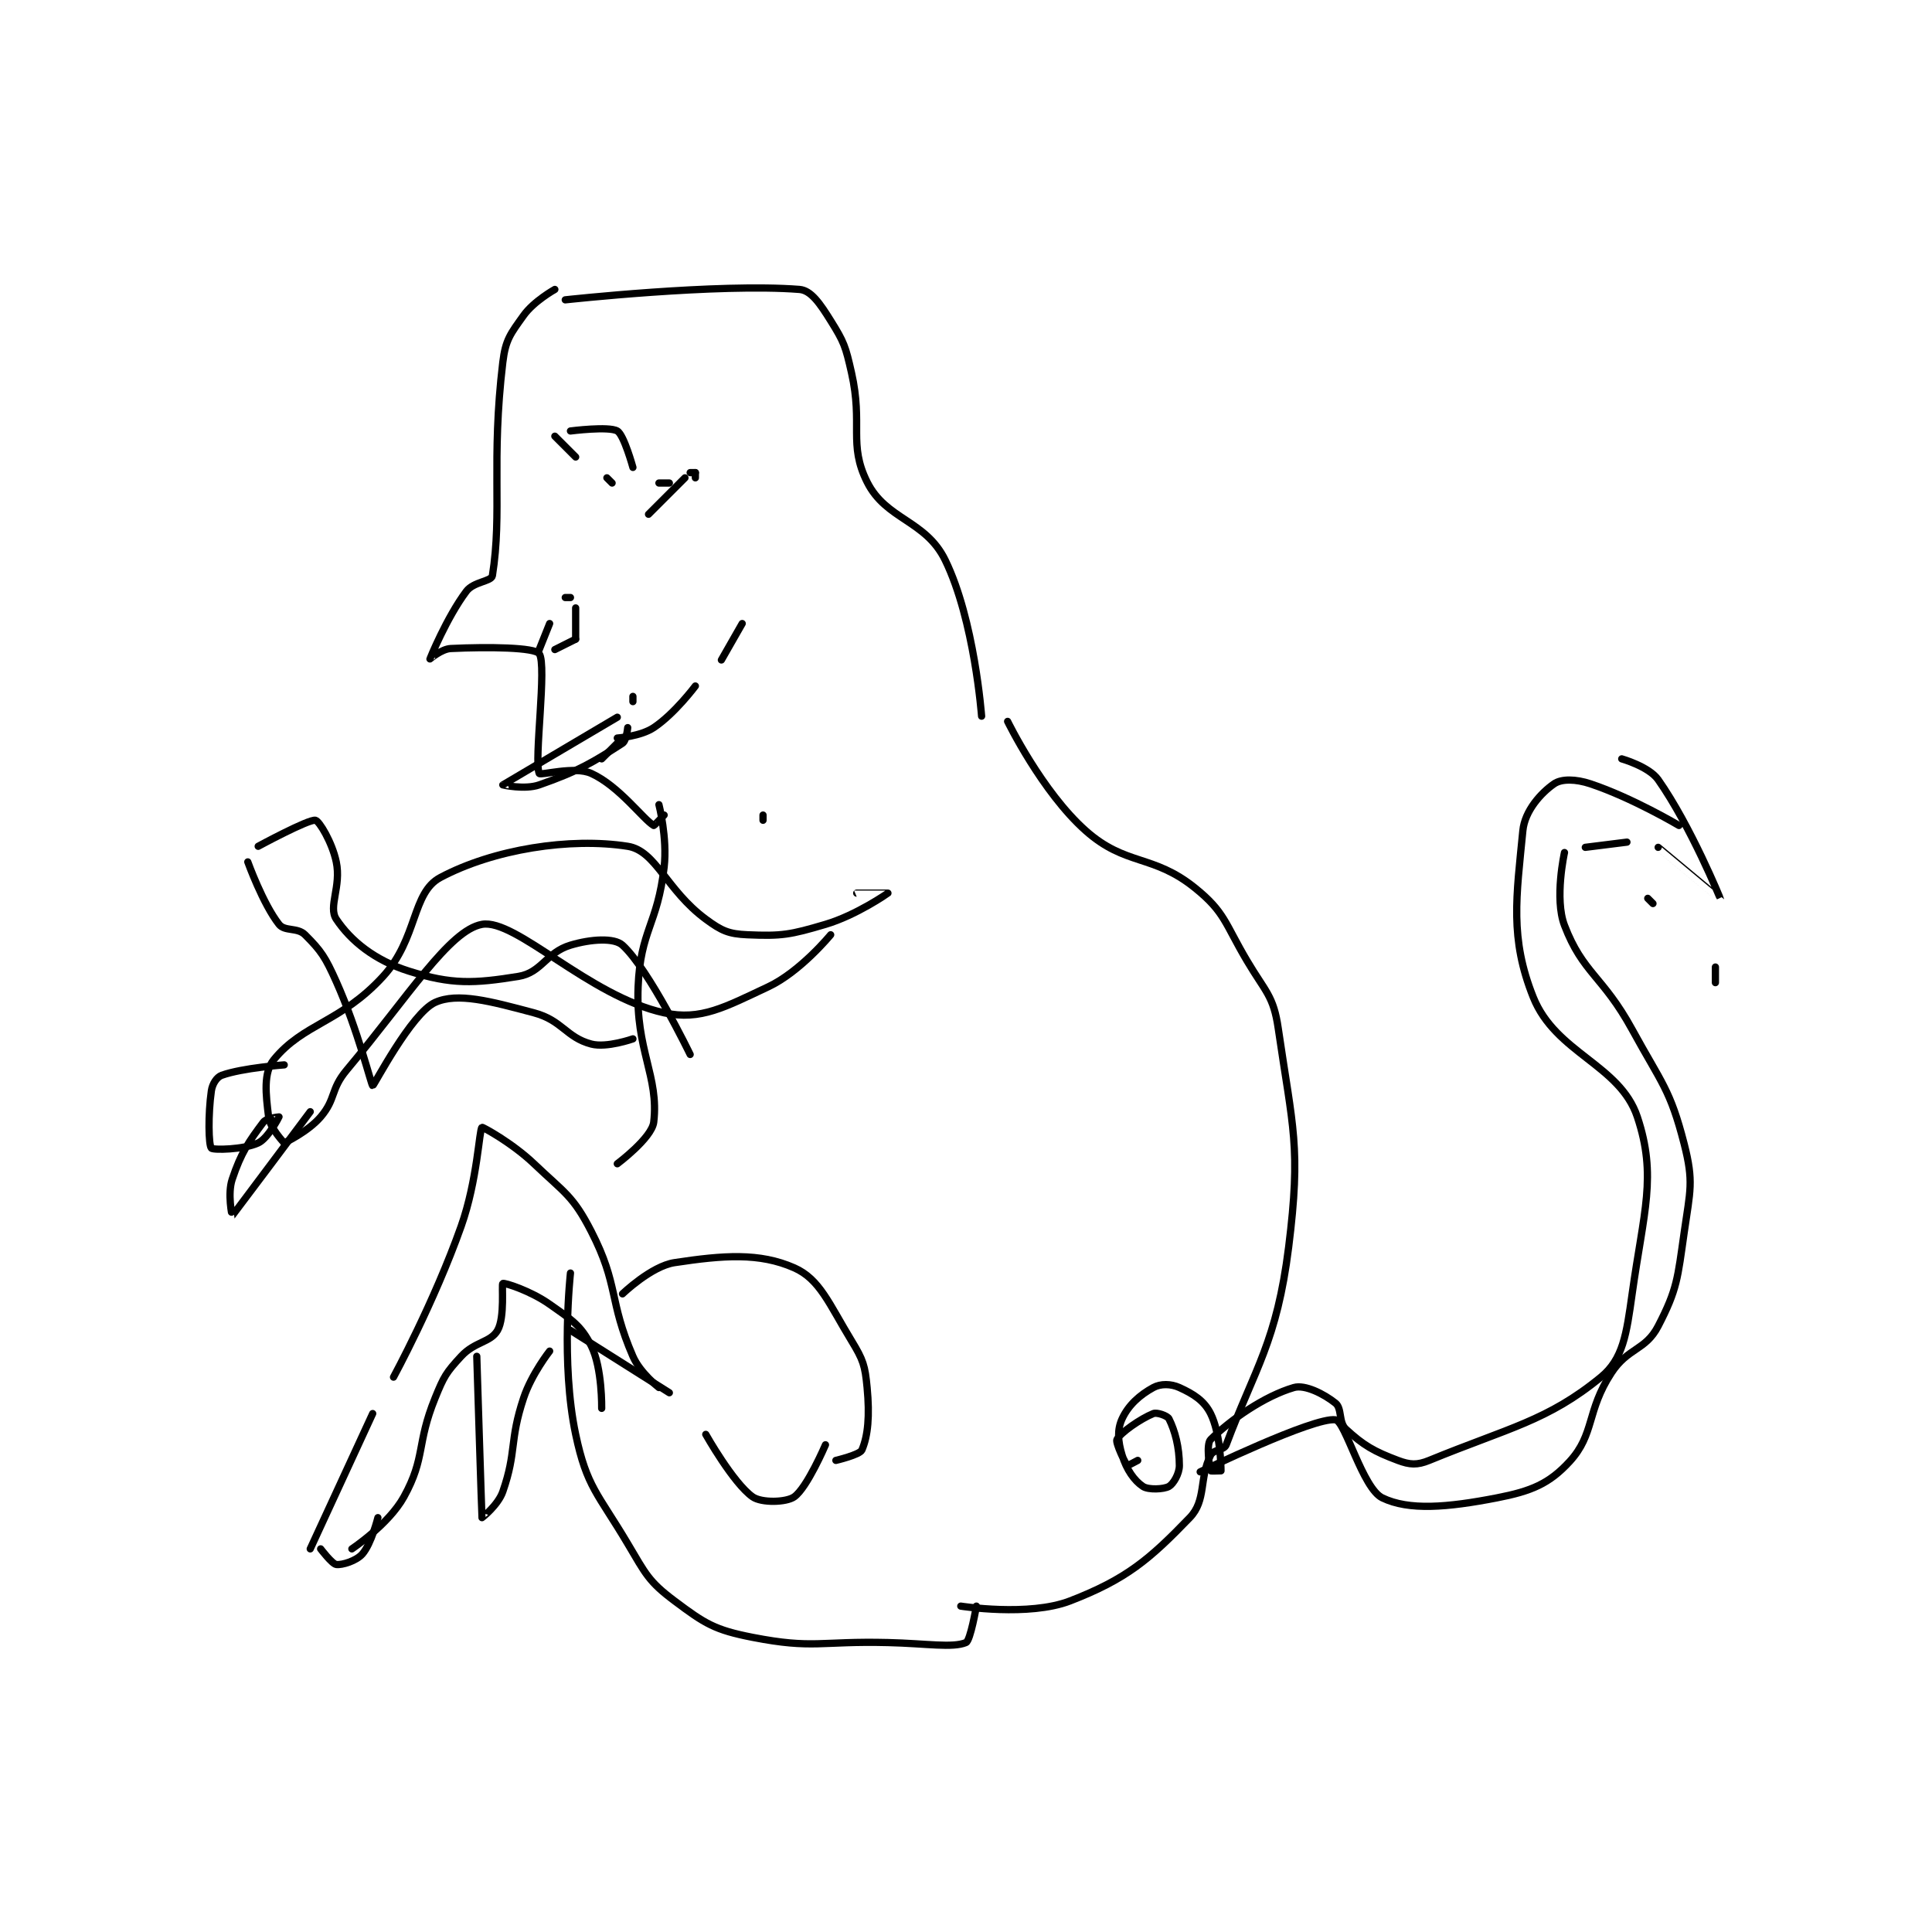 <?xml version="1.0" encoding="utf-8"?>
<!DOCTYPE svg PUBLIC "-//W3C//DTD SVG 1.1//EN" "http://www.w3.org/Graphics/SVG/1.1/DTD/svg11.dtd">
<svg viewBox="0 0 800 800" preserveAspectRatio="xMinYMin meet" xmlns="http://www.w3.org/2000/svg" version="1.1">
<g fill="none" stroke="black" stroke-linecap="round" stroke-linejoin="round" stroke-width="1.392">
<g transform="translate(87.52,119.846) scale(2.155) translate(-169,-51.733)">
<path id="0" d="M235 51.733 C235 51.733 230.976 53.968 229 56.733 C226.477 60.265 225.524 61.371 225 65.733 C222.723 84.712 224.939 94.543 223 106.733 C222.822 107.853 219.4 107.866 218 109.733 C214.214 114.782 211.016 122.676 211 122.733 C210.997 122.745 213.22 120.818 215 120.733 C222.367 120.382 231.138 120.517 232 121.733 C233.52 123.879 230.949 142.315 232 144.733 C232.199 145.19 238.761 143.261 242 144.733 C247.359 147.169 252.015 153.599 254 154.733 C254.096 154.788 256 152.733 256 152.733 "/>
<path id="1" d="M237 53.733 C237 53.733 266.369 50.507 282 51.733 C284.255 51.91 285.983 54.505 288 57.733 C290.587 61.872 290.862 62.692 292 67.733 C294.263 77.756 291.355 81.443 295 88.733 C298.645 96.023 306.233 96.028 310 103.733 C315.637 115.265 317 133.733 317 133.733 "/>
<path id="2" d="M275 153.733 L275 152.733 "/>
<path id="3" d="M255 150.733 C255 150.733 256.641 157.121 256 162.733 C254.728 173.863 251.448 174.763 251 185.733 C250.501 197.967 255.04 202.892 254 211.733 C253.642 214.775 247 219.733 247 219.733 "/>
<path id="4" d="M238 240.733 C238 240.733 236.099 258.021 239 271.733 C241.148 281.889 243.257 283.062 249 292.733 C252.484 298.601 253.012 299.993 258 303.733 C263.855 308.125 265.722 309.313 273 310.733 C284.649 313.006 286.005 311.416 299 311.733 C306.49 311.916 311.395 312.806 314 311.733 C314.848 311.384 316 304.733 316 304.733 "/>
<path id="5" d="M322 134.733 C322 134.733 328.581 148.25 337 155.733 C344.697 162.575 349.897 160.199 358 166.733 C363.775 171.391 363.707 173.489 368 180.733 C371.567 186.752 373.083 187.428 374 193.733 C376.796 212.954 378.413 216.43 376 235.733 C373.717 253.996 369.531 258.985 364 273.733 C363.593 274.818 361.56 274.613 361 275.733 C358.759 280.216 360.214 284.401 357 287.733 C349.262 295.758 344.829 299.549 334 303.733 C326.064 306.8 313 304.733 313 304.733 "/>
<path id="6" d="M287 273.733 C287 273.733 283.495 281.951 281 283.733 C279.481 284.818 274.709 284.939 273 283.733 C269.269 281.099 264 271.733 264 271.733 "/>
<path id="7" d="M255 262.733 C255 262.733 251.389 259.939 250 256.733 C245.328 245.952 247.31 243.073 242 232.733 C238.477 225.873 236.929 225.38 231 219.733 C226.773 215.708 221.106 212.642 221 212.733 C220.46 213.196 220.14 222.868 217 231.733 C211.832 246.324 204 260.733 204 260.733 "/>
<path id="8" d="M200 267.733 L188 293.733 "/>
<path id="9" d="M196 293.733 C196 293.733 203.078 289.029 206 283.733 C210.201 276.119 208.372 273.639 212 264.733 C213.698 260.565 214.09 259.886 217 256.733 C219.644 253.869 222.652 254.092 224 251.733 C225.433 249.225 224.733 242.867 225 242.733 C225.34 242.563 230.313 244.131 234 246.733 C238.256 249.737 240.026 250.786 242 254.733 C244.138 259.01 244 266.733 244 266.733 "/>
<path id="10" d="M248 244.733 C248 244.733 253.515 239.413 258 238.733 C267.394 237.31 274.311 236.782 281 239.733 C285.901 241.896 287.67 246.619 292 253.733 C294.265 257.455 294.596 258.497 295 262.733 C295.517 268.165 295.178 271.984 294 274.733 C293.607 275.65 289 276.733 289 276.733 "/>
<path id="11" d="M257 263.733 L238 251.733 "/>
<path id="12" d="M190 293.733 C190 293.733 192.193 296.632 193 296.733 C194.136 296.875 196.834 296.045 198 294.733 C199.749 292.766 201 287.733 201 287.733 "/>
<path id="13" d="M220 256.733 C220 256.733 220.958 287.517 221 287.733 C221.006 287.763 224.107 285.3 225 282.733 C227.709 274.946 226.219 273.078 229 264.733 C230.535 260.13 234 255.733 234 255.733 "/>
<path id="14" d="M288 175.733 C288 175.733 282.177 182.838 276 185.733 C267.729 189.61 263.042 192.27 256 190.733 C241.584 187.588 227.453 172.57 221 173.733 C214.726 174.865 206.901 187.529 195 201.733 C191.847 205.497 192.973 207.265 190 210.733 C187.539 213.605 183 215.733 183 215.733 "/>
<path id="15" d="M183 215.733 C183 215.733 180.27 212.894 180 210.733 C179.453 206.361 178.97 202.225 181 199.733 C186.69 192.75 193.897 192.596 202 183.733 C208.689 176.417 207.493 167.663 213 164.733 C223.226 159.294 237.928 156.996 249 158.733 C254.431 159.585 256.414 167.126 264 172.733 C267.058 174.993 268.408 175.577 272 175.733 C278.588 176.02 280.217 175.743 287 173.733 C292.994 171.957 298.988 167.746 299 167.733 C299.004 167.729 293 167.733 293 167.733 "/>
<path id="16" d="M183 200.733 C183 200.733 174.997 201.306 171 202.733 C170.035 203.078 169.193 204.382 169 205.733 C168.354 210.256 168.459 216.132 169 216.733 C169.349 217.121 175.159 217.045 178 215.733 C179.894 214.859 181.995 210.751 182 210.733 C182.001 210.728 179.585 210.953 179 211.733 C176.21 215.453 174.719 217.576 173 222.733 C172.074 225.51 172.983 229.748 173 229.733 C173.092 229.653 188 209.733 188 209.733 "/>
<path id="17" d="M250 195.733 C250 195.733 244.969 197.515 242 196.733 C237.173 195.463 236.439 192.184 231 190.733 C222.569 188.485 216.301 186.791 212 188.733 C207.431 190.797 200.203 204.776 200 204.733 C199.737 204.678 197.184 194.066 193 184.733 C190.886 180.018 190.119 178.852 187 175.733 C185.544 174.278 183.099 175.132 182 173.733 C178.901 169.789 176 161.733 176 161.733 "/>
<path id="18" d="M178 158.733 C178 158.733 187.708 153.475 189 153.733 C189.724 153.878 192.2 157.935 193 161.733 C193.995 166.459 191.413 170.353 193 172.733 C195.789 176.917 200.394 180.657 207 182.733 C215.213 185.315 219.479 185.108 228 183.733 C232.485 183.01 233.331 179.134 238 177.733 C241.957 176.546 246.412 176.283 248 177.733 C253.11 182.399 261 198.733 261 198.733 "/>
<path id="19" d="M347 276.733 C347 276.733 345.053 277.786 345 277.733 C344.632 277.365 342.694 273.346 343 272.733 C343.651 271.432 347.554 268.712 350 267.733 C350.707 267.451 352.713 268.16 353 268.733 C354.147 271.027 355 274.184 355 277.733 C355 279.311 353.846 281.25 353 281.733 C352.013 282.297 349.046 282.431 348 281.733 C346.327 280.618 344.853 278.505 344 275.733 C343.175 273.05 343.03 270.836 344 268.733 C345.215 266.1 347.397 264.153 350 262.733 C351.404 261.968 353.38 261.997 355 262.733 C357.68 263.951 359.751 265.235 361 267.733 C362.874 271.481 363 277.806 363 278.733 C363 278.733 361.025 278.808 361 278.733 C360.775 278.058 360.122 273.611 361 272.733 C364.804 268.929 371.366 264.377 377 262.733 C379.122 262.114 382.779 263.957 385 265.733 C386.281 266.758 385.557 269.411 387 270.733 C390.397 273.847 392.368 274.996 397 276.733 C399.269 277.584 400.683 277.684 403 276.733 C418.278 270.465 425.753 269.142 436 260.733 C440.249 257.247 440.905 252.554 442 244.733 C444.22 228.879 446.8 222.134 443 210.733 C439.651 200.687 427.301 198.485 423 187.733 C418.45 176.357 419.761 168.434 421 155.733 C421.373 151.906 424.502 148.463 427 146.733 C428.43 145.744 431.143 145.781 434 146.733 C442.028 149.409 451 154.733 451 154.733 "/>
<path id="20" d="M446 169.733 L445 168.733 "/>
<path id="21" d="M359 278.933 C359 278.933 380.863 268.342 385 268.933 C386.876 269.201 390.223 282.106 394 283.933 C399.111 286.406 406.49 285.783 416 283.933 C422.64 282.642 426.063 281.228 430 276.933 C434.83 271.664 433.205 267.266 438 259.933 C441.21 255.024 444.557 255.644 447 250.933 C450.681 243.835 450.737 241.772 452 232.933 C453.147 224.905 453.866 223.21 452 215.933 C449.304 205.419 447.723 204.384 442 193.933 C436.351 183.618 432.519 183.137 429 173.933 C427.027 168.773 429 159.933 429 159.933 "/>
<path id="22" d="M458 184.933 L458 181.933 "/>
<path id="23" d="M433 158.933 L441 157.933 "/>
<path id="24" d="M447 158.933 C447 158.933 459 168.941 459 168.933 C459 168.916 453.273 154.848 447 145.933 C445.219 143.403 440 141.933 440 141.933 "/>
<path id="25" d="M246 88.933 L245 87.933 "/>
<path id="26" d="M235 79.933 L239 83.933 "/>
<path id="27" d="M257 88.933 L255 88.933 "/>
<path id="28" d="M238 78.933 C238 78.933 245.369 77.982 247 78.933 C248.284 79.682 250 85.933 250 85.933 "/>
<path id="29" d="M261 86.933 L262 86.933 "/>
<path id="30" d="M262 86.933 L262 87.933 "/>
<path id="31" d="M260 87.933 L253 94.933 "/>
<path id="32" d="M237 110.933 L238 110.933 "/>
<path id="33" d="M239 112.933 L239 118.933 "/>
<path id="34" d="M239 118.933 L235 120.933 "/>
<path id="35" d="M232 120.933 L234 115.933 "/>
<path id="36" d="M250 129.933 L250 130.933 "/>
<path id="37" d="M247 133.933 C247 133.933 225.046 146.893 225 146.933 C224.99 146.942 229.199 147.908 232 146.933 C239.517 144.319 242.562 142.452 248 138.933 C248.755 138.445 249 135.933 249 135.933 "/>
<path id="38" d="M271 115.933 L267 122.933 "/>
<path id="39" d="M262 127.933 C262 127.933 258.053 133.231 254 135.933 C251.467 137.622 247 137.933 247 137.933 "/>
<path id="40" d="M247 138.933 L244 141.933 "/>
</g>
</g>
</svg>
